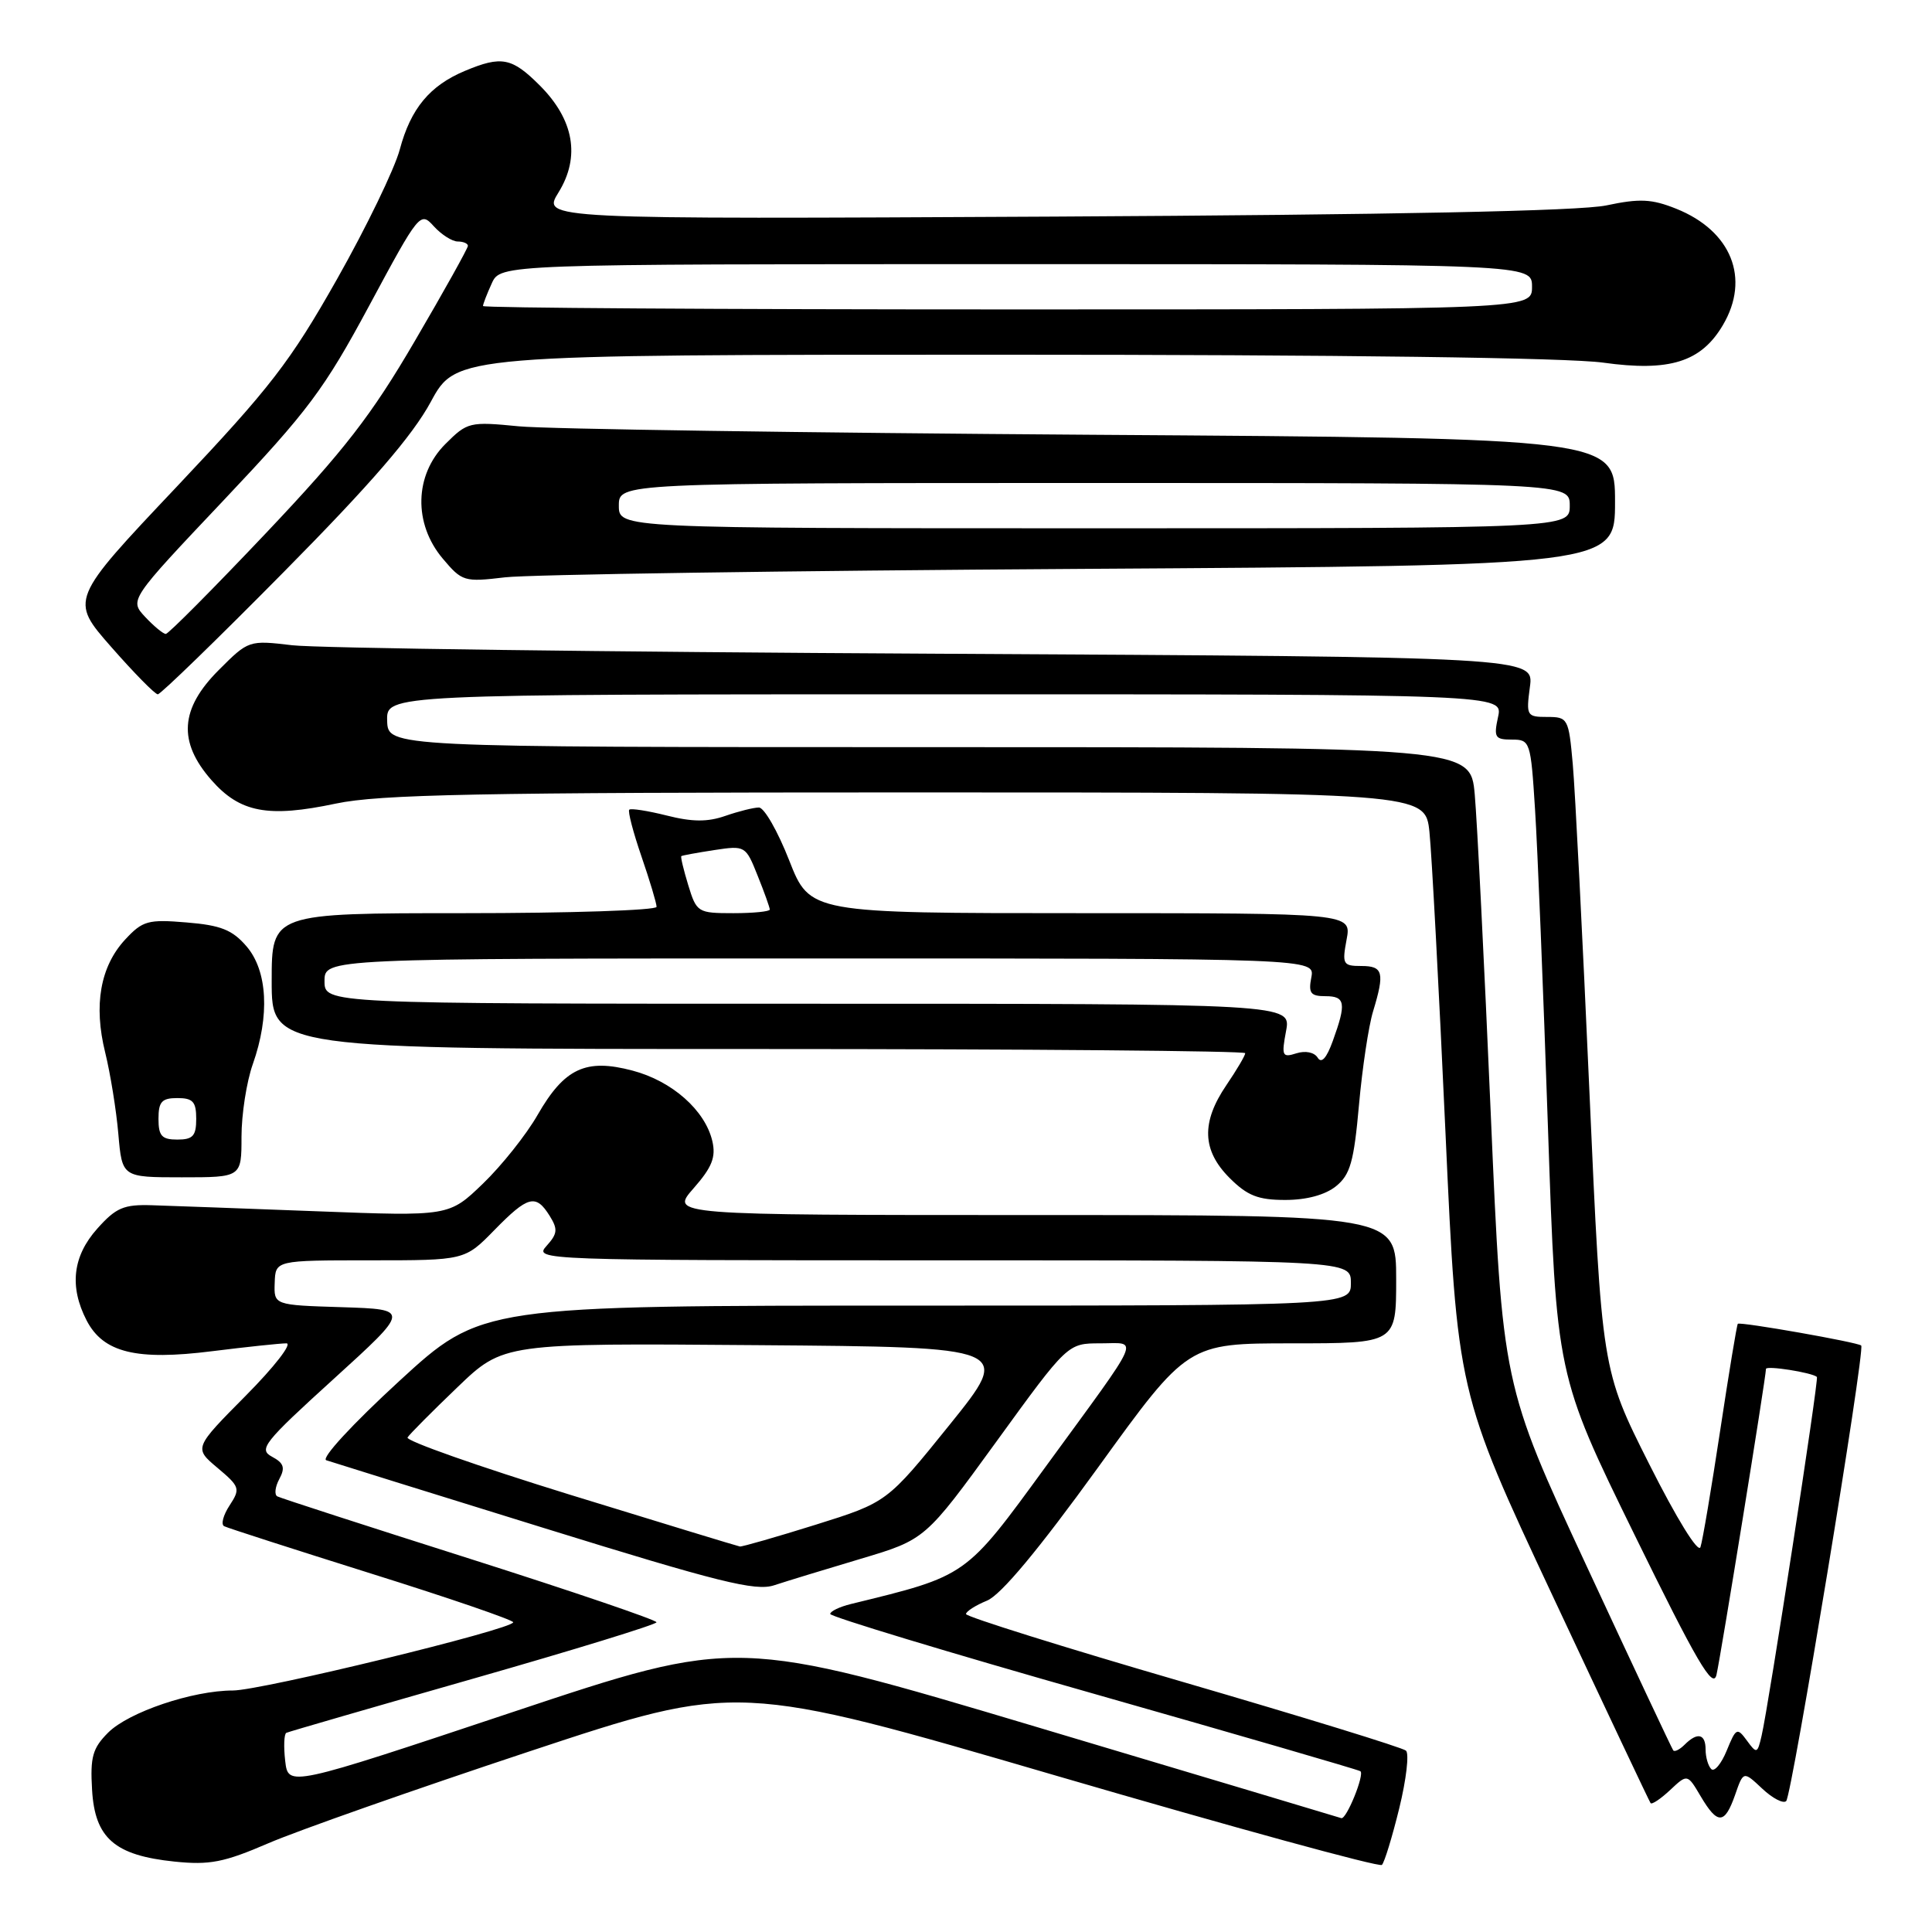 <?xml version="1.0" encoding="UTF-8" standalone="no"?>
<!DOCTYPE svg PUBLIC "-//W3C//DTD SVG 1.1//EN" "http://www.w3.org/Graphics/SVG/1.1/DTD/svg11.dtd" >
<svg xmlns="http://www.w3.org/2000/svg" xmlns:xlink="http://www.w3.org/1999/xlink" version="1.1" viewBox="0 0 256 256">
 <g >
 <path fill="currentColor"
d=" M 185.41 239.60 C 186.34 235.80 186.74 232.37 186.30 231.97 C 185.86 231.57 172.56 227.48 156.75 222.87 C 140.94 218.27 128.01 214.22 128.00 213.87 C 128.00 213.53 129.25 212.72 130.79 212.09 C 132.64 211.32 137.58 205.39 145.48 194.47 C 157.38 178.00 157.38 178.00 171.19 178.00 C 185.00 178.00 185.00 178.00 185.00 169.50 C 185.00 161.00 185.00 161.00 136.90 161.00 C 88.79 161.00 88.79 161.00 91.90 157.46 C 94.35 154.67 94.88 153.33 94.39 151.21 C 93.44 147.12 89.05 143.24 83.81 141.86 C 77.62 140.22 74.79 141.54 71.23 147.74 C 69.73 150.36 66.47 154.45 64.00 156.83 C 59.50 161.17 59.50 161.17 42.00 160.50 C 32.38 160.14 22.54 159.77 20.14 159.70 C 16.40 159.58 15.37 160.02 12.89 162.80 C 9.63 166.45 9.16 170.48 11.48 174.97 C 13.69 179.23 18.06 180.31 28.12 179.04 C 32.70 178.47 37.12 178.00 37.95 178.00 C 38.77 178.00 36.35 181.12 32.57 184.93 C 25.69 191.87 25.69 191.87 28.82 194.50 C 31.79 197.00 31.87 197.26 30.42 199.48 C 29.58 200.76 29.25 202.00 29.70 202.23 C 30.14 202.46 38.94 205.29 49.25 208.53 C 59.56 211.76 68.00 214.66 68.00 214.96 C 68.00 215.87 34.60 224.00 30.86 224.00 C 25.53 224.00 17.05 226.86 14.33 229.58 C 12.27 231.64 11.94 232.81 12.20 237.16 C 12.57 243.57 15.19 245.85 23.12 246.67 C 27.78 247.15 29.67 246.78 35.56 244.24 C 39.38 242.59 54.92 237.12 70.09 232.09 C 97.69 222.94 97.69 222.94 140.09 235.33 C 163.42 242.14 182.78 247.45 183.11 247.11 C 183.45 246.77 184.48 243.39 185.41 239.60 Z  M 229.91 237.83 C 231.01 234.66 231.01 234.66 233.50 237.00 C 234.87 238.29 236.30 239.03 236.68 238.65 C 237.44 237.89 247.17 178.83 246.62 178.29 C 246.19 177.86 230.58 175.11 230.27 175.41 C 230.14 175.53 229.09 181.90 227.93 189.57 C 226.77 197.23 225.60 204.18 225.32 205.00 C 225.03 205.87 222.17 201.24 218.53 194.00 C 212.24 181.50 212.24 181.50 210.60 144.50 C 209.70 124.15 208.71 104.69 208.40 101.25 C 207.86 95.19 207.75 95.00 205.02 95.00 C 202.30 95.00 202.21 94.85 202.72 91.02 C 203.26 87.05 203.26 87.05 123.88 86.62 C 80.22 86.39 41.90 85.88 38.73 85.50 C 32.98 84.82 32.93 84.83 28.98 88.79 C 23.85 93.92 23.56 98.29 28.01 103.36 C 31.80 107.68 35.52 108.38 44.50 106.48 C 50.29 105.26 63.33 105.00 120.18 105.00 C 188.86 105.00 188.86 105.00 189.41 110.25 C 189.71 113.14 190.67 131.03 191.53 150.00 C 193.10 184.50 193.10 184.50 205.75 211.50 C 212.71 226.35 218.54 238.69 218.71 238.92 C 218.87 239.15 220.04 238.37 221.30 237.19 C 223.59 235.04 223.59 235.04 225.35 238.02 C 227.59 241.81 228.53 241.77 229.91 237.83 Z  M 177.03 157.18 C 178.92 155.65 179.40 153.93 180.07 146.43 C 180.51 141.52 181.35 135.93 181.94 134.01 C 183.50 128.87 183.28 128.00 180.39 128.00 C 177.95 128.00 177.82 127.77 178.43 124.50 C 179.09 121.00 179.09 121.00 143.20 121.00 C 107.32 121.00 107.32 121.00 104.57 114.00 C 103.06 110.15 101.26 107.00 100.56 107.00 C 99.87 107.00 97.87 107.50 96.11 108.11 C 93.76 108.93 91.73 108.92 88.34 108.06 C 85.82 107.43 83.59 107.08 83.38 107.29 C 83.17 107.50 83.90 110.29 85.00 113.49 C 86.10 116.69 87.00 119.69 87.00 120.16 C 87.00 120.62 75.53 121.00 61.50 121.00 C 36.00 121.00 36.00 121.00 36.00 130.00 C 36.00 139.00 36.00 139.00 100.50 139.00 C 135.98 139.00 165.00 139.25 165.00 139.55 C 165.00 139.86 163.88 141.76 162.50 143.79 C 159.15 148.72 159.28 152.43 162.92 156.08 C 165.28 158.44 166.71 159.00 170.31 159.00 C 173.14 159.00 175.60 158.33 177.03 157.18 Z  M 32.00 150.63 C 32.00 147.67 32.67 143.34 33.50 141.00 C 35.77 134.57 35.45 128.64 32.67 125.40 C 30.79 123.21 29.26 122.60 24.73 122.23 C 19.61 121.80 18.90 122.00 16.58 124.50 C 13.29 128.06 12.38 133.18 13.94 139.47 C 14.62 142.24 15.41 147.09 15.68 150.25 C 16.18 156.00 16.18 156.00 24.09 156.00 C 32.00 156.00 32.00 156.00 32.00 150.63 Z  M 37.64 75.75 C 49.17 64.09 54.65 57.74 57.08 53.25 C 60.46 47.00 60.46 47.00 132.66 47.00 C 177.70 47.00 207.70 47.40 212.42 48.05 C 221.23 49.28 225.41 47.97 228.29 43.08 C 231.95 36.89 229.42 30.59 222.11 27.66 C 218.86 26.36 217.27 26.28 212.84 27.22 C 209.29 27.96 184.76 28.46 139.65 28.70 C 71.80 29.05 71.80 29.05 74.01 25.49 C 76.92 20.78 76.06 15.86 71.52 11.32 C 67.83 7.63 66.46 7.36 61.61 9.39 C 56.95 11.34 54.42 14.38 52.97 19.82 C 52.28 22.39 48.54 30.12 44.65 37.00 C 38.45 47.96 35.83 51.35 23.42 64.49 C 9.25 79.48 9.25 79.48 14.75 85.74 C 17.77 89.18 20.54 92.00 20.91 92.00 C 21.28 92.00 28.81 84.69 37.64 75.75 Z  M 143.25 75.38 C 214.00 74.94 214.00 74.94 214.00 66.50 C 214.00 58.07 214.00 58.07 144.75 57.61 C 106.66 57.35 72.47 56.85 68.76 56.49 C 62.21 55.85 61.93 55.92 59.01 58.84 C 54.91 62.94 54.76 69.38 58.66 74.01 C 61.23 77.06 61.51 77.14 66.91 76.50 C 69.98 76.13 104.34 75.62 143.25 75.38 Z  M 137.55 228.89 C 97.60 216.96 97.60 216.96 67.90 226.87 C 38.19 236.78 38.19 236.78 37.79 233.33 C 37.57 231.43 37.64 229.76 37.94 229.61 C 38.25 229.46 49.41 226.23 62.74 222.42 C 76.08 218.61 86.99 215.25 86.99 214.96 C 87.00 214.66 75.86 210.87 62.25 206.54 C 48.64 202.22 37.16 198.50 36.75 198.28 C 36.33 198.06 36.45 197.02 37.01 195.98 C 37.82 194.48 37.61 193.86 36.04 193.02 C 34.22 192.05 34.94 191.14 44.20 182.73 C 54.35 173.50 54.35 173.50 45.32 173.21 C 36.29 172.93 36.29 172.93 36.40 169.97 C 36.50 167.00 36.50 167.00 49.05 167.00 C 61.59 167.00 61.59 167.00 65.50 163.00 C 69.96 158.44 71.00 158.17 72.83 161.10 C 73.94 162.88 73.88 163.47 72.41 165.10 C 70.72 166.97 71.66 167.00 124.85 167.00 C 179.00 167.00 179.00 167.00 179.00 170.00 C 179.00 173.00 179.00 173.00 121.39 173.00 C 63.79 173.00 63.79 173.00 52.88 183.02 C 46.69 188.71 42.51 193.24 43.23 193.49 C 43.93 193.73 56.91 197.77 72.07 202.47 C 95.25 209.66 100.11 210.87 102.57 210.06 C 104.18 209.53 109.35 207.95 114.05 206.55 C 122.60 204.00 122.60 204.00 132.04 191.00 C 141.47 178.00 141.47 178.00 145.79 178.00 C 150.92 178.00 151.58 176.49 138.58 194.31 C 127.86 209.01 128.21 208.76 112.75 212.54 C 111.24 212.91 110.00 213.51 110.01 213.86 C 110.01 214.21 125.65 218.95 144.76 224.38 C 163.87 229.82 179.84 234.46 180.25 234.69 C 180.87 235.05 178.39 241.18 177.72 240.91 C 177.60 240.86 159.52 235.45 137.55 228.89 Z  M 75.50 198.05 C 63.40 194.31 53.73 190.91 54.00 190.47 C 54.27 190.04 57.24 187.05 60.60 183.83 C 66.70 177.97 66.70 177.97 100.41 178.24 C 134.12 178.50 134.12 178.50 125.83 188.79 C 117.54 199.07 117.54 199.07 108.06 202.04 C 102.85 203.67 98.34 204.96 98.04 204.92 C 97.74 204.87 87.60 201.78 75.50 198.05 Z  M 226.75 234.41 C 226.34 234.00 226.00 232.84 226.00 231.83 C 226.00 229.73 224.92 229.48 223.22 231.18 C 222.57 231.83 221.89 232.17 221.71 231.93 C 221.53 231.69 216.36 220.70 210.23 207.50 C 199.08 183.50 199.08 183.50 197.53 147.50 C 196.68 127.70 195.72 108.69 195.41 105.25 C 194.84 99.00 194.84 99.00 123.12 99.00 C 51.40 99.00 51.40 99.00 51.30 95.50 C 51.20 92.00 51.20 92.00 125.18 92.00 C 199.16 92.00 199.16 92.00 198.50 95.00 C 197.91 97.71 198.09 98.00 200.33 98.00 C 202.75 98.00 202.83 98.22 203.40 107.25 C 203.73 112.34 204.50 131.29 205.11 149.36 C 206.23 182.23 206.23 182.23 216.55 203.30 C 224.83 220.21 226.98 223.88 227.44 221.93 C 228.00 219.53 234.00 182.46 234.00 181.39 C 234.00 180.91 240.07 181.86 240.75 182.45 C 241.03 182.69 234.35 226.05 233.42 230.00 C 232.87 232.38 232.77 232.41 231.47 230.63 C 230.18 228.87 230.03 228.95 228.80 231.96 C 228.08 233.72 227.16 234.82 226.75 234.41 Z  M 174.60 140.15 C 174.15 139.43 172.98 139.19 171.78 139.57 C 169.90 140.17 169.79 139.92 170.41 136.61 C 171.09 133.00 171.09 133.00 107.05 133.00 C 43.00 133.00 43.00 133.00 43.00 130.00 C 43.00 127.00 43.00 127.00 108.62 127.00 C 174.23 127.00 174.23 127.00 173.76 129.50 C 173.35 131.60 173.66 132.00 175.64 132.00 C 178.27 132.00 178.42 132.92 176.60 137.94 C 175.78 140.21 175.10 140.97 174.60 140.15 Z  M 91.20 117.30 C 90.58 115.27 90.16 113.53 90.28 113.44 C 90.40 113.35 92.36 112.99 94.64 112.64 C 98.74 112.02 98.81 112.06 100.39 116.03 C 101.28 118.23 102.00 120.26 102.00 120.52 C 102.00 120.78 99.83 121.00 97.17 121.00 C 92.47 121.00 92.30 120.90 91.20 117.30 Z  M 21.00 148.25 C 21.00 145.98 21.44 145.50 23.50 145.50 C 25.56 145.50 26.00 145.98 26.00 148.25 C 26.00 150.52 25.56 151.00 23.50 151.00 C 21.44 151.00 21.00 150.52 21.00 148.25 Z  M 19.24 81.75 C 17.14 79.50 17.14 79.50 29.68 66.24 C 40.84 54.43 42.96 51.59 48.94 40.47 C 55.56 28.16 55.69 28.00 57.48 29.98 C 58.49 31.09 59.92 32.00 60.65 32.00 C 61.39 32.00 62.00 32.26 62.00 32.58 C 62.00 32.89 58.84 38.57 54.97 45.18 C 49.22 55.03 45.64 59.65 35.27 70.61 C 28.30 77.97 22.31 84.00 21.97 84.00 C 21.63 84.00 20.40 82.99 19.24 81.75 Z  M 64.00 40.55 C 64.00 40.30 64.52 38.95 65.16 37.55 C 66.32 35.00 66.32 35.00 134.66 35.00 C 203.00 35.00 203.00 35.00 203.00 38.00 C 203.00 41.00 203.00 41.00 133.50 41.00 C 95.27 41.00 64.00 40.80 64.00 40.55 Z  M 82.00 67.00 C 82.00 64.00 82.00 64.00 145.00 64.00 C 208.00 64.00 208.00 64.00 208.00 67.00 C 208.00 70.00 208.00 70.00 145.00 70.00 C 82.00 70.00 82.00 70.00 82.00 67.00 Z "/>
</g>
</svg>